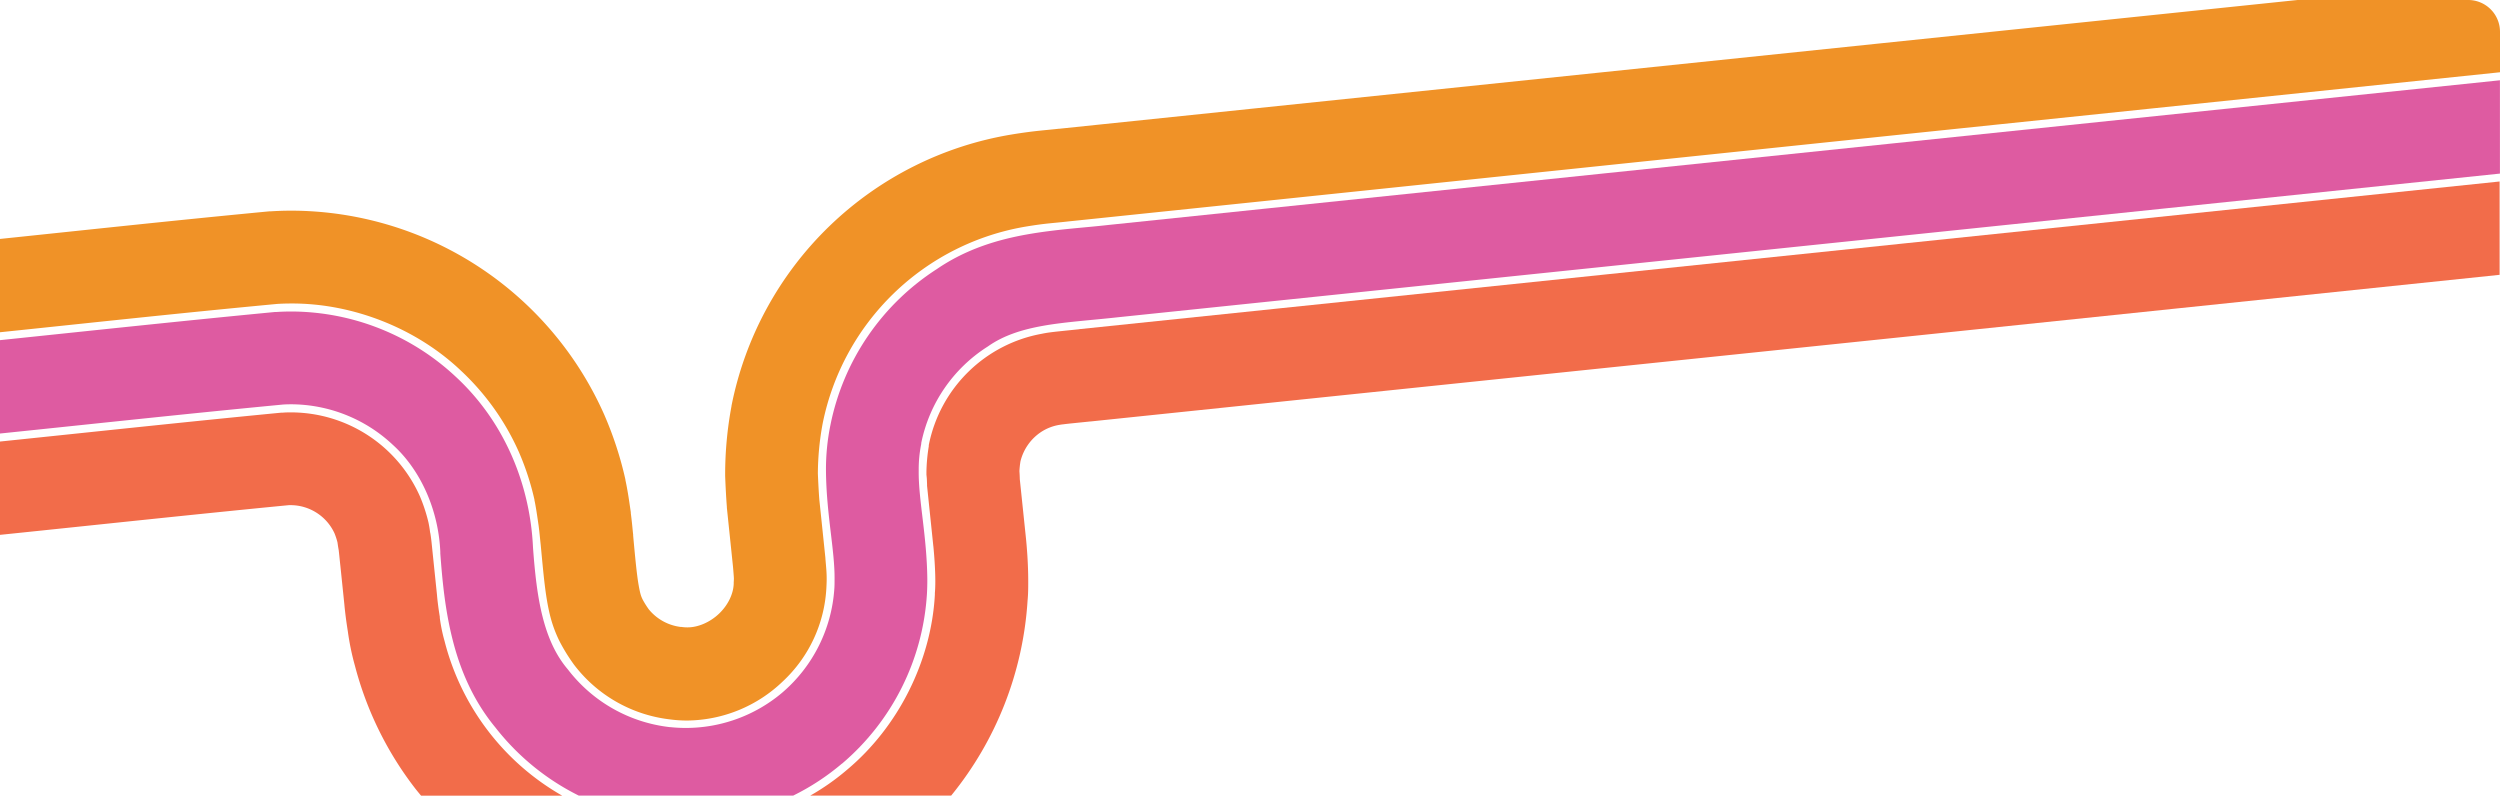 <svg xmlns="http://www.w3.org/2000/svg" viewBox="0 0 1135.45 361.35">
  <defs>
    <style>
      .a {
        fill: #f09227;
      }

      .b {
        fill: #de5ba1;
      }

      .c {
        fill: #f26c4a;
      }
    </style>
  </defs>
  <title>Asset 2</title>
  <g>
    <path class="a" d="M132.4,137.84c27.91-.07,56.54,11.23,76.72,30.29l.11.11h0a113.28,113.28,0,0,1,26.41,37,120.65,120.65,0,0,1,7.1,21.73v0a.29.29,0,0,0,0,.09s0,.07,0,.1v0c.69,3.19,1.23,7.09,1.9,11.66.42,3.22.55,5.09.93,8.54,1.38,14.63,2.12,23.27,4.17,31.82a57.25,57.25,0,0,0,4.47,12.22,81.83,81.83,0,0,0,6.15,10l.25.36.29.38a64,64,0,0,0,43.41,24.6,58.74,58.74,0,0,0,7.78.51,63.51,63.51,0,0,0,43.47-17.8,62.44,62.44,0,0,0,19.77-42.54c.07-1.27.13-2.54.13-3.94,0-3.18-.24-5.23-.57-9.2v-.24l-1.87-18-.9-8.57c-.27-3.61-.5-7.87-.66-11.89a127.23,127.23,0,0,1,2.15-22.58,113.34,113.34,0,0,1,92.66-89.64c4.78-.78,7.73-1.14,10.45-1.42s5.26-.49,8.82-.9l17.79-1.85,71.2-7.41L859.3,61.54l276.15-28.72V14.45A14.46,14.46,0,0,0,1121,0h-77.5L854.94,19.6,570.18,49.21,499,56.61l-17.86,1.86-.23,0c-2.82.33-5.2.52-8.54.87s-7.36.84-12.85,1.74A155.51,155.51,0,0,0,332.23,184.33l0,.14h0a169.29,169.29,0,0,0-2.88,30.87v.82c.18,4.64.43,9.59.78,14.14l0,.31.95,9.15,1.84,17.68c.34,4,.41,5.17.4,5.39s0,.61-.08,1.65V265c-.11,4.58-2.48,9.74-6.69,13.74s-9.69,6.25-14.43,6.2a16.71,16.71,0,0,1-2.26-.15l-.37-.05-.39,0a22.22,22.22,0,0,1-14.4-7.95,39.41,39.41,0,0,1-2.82-4.49c-.66-1.38-1.08-2.29-1.85-6.7s-1.47-11.45-2.46-22.35l0-.2,0-.21c-.3-2.68-.49-5.31-1.07-9.78l0-.15,0-.26c-.63-4.18-1.25-9.1-2.45-14.64l0-.21v0a162.67,162.67,0,0,0-9.68-29.61A155.76,155.76,0,0,0,132.4,95.68c-3.18,0-6.35.1-9.53.31l-.27,0-.33,0C78.51,100.16,40,104.36,0,108.52V150.9c41.56-4.31,81-8.64,125.86-12.86C128,137.9,130.21,137.84,132.4,137.84Z"/>
    <path class="b" d="M382.33,346.92l.06-.05A110,110,0,0,0,421,269.67c.12-2.18.17-4.31.17-6.39-.16-19.84-4.08-36.34-3.91-49.5a58.17,58.17,0,0,1,1.15-12.17l0-.15,0-.24a67.94,67.94,0,0,1,29.92-43.65l.36-.23.36-.25c6.66-4.61,14.74-7.35,24.84-9.14s21.75-2.5,34.27-3.9l71-7.38L864,107.06l271.42-28.22V36.46L859.68,65.13,574.91,94.73l-71.39,7.43c-10.89,1.26-23.47,1.92-36.89,4.28-13.25,2.35-27.67,6.56-41.08,15.73a109.84,109.84,0,0,0-48.36,70.75,100.43,100.43,0,0,0-2.05,20.86c.16,19.79,4.07,36.27,3.9,49.5,0,1.4,0,2.75-.1,4.07a68,68,0,0,1-23.73,47.29l-.12.1a67.84,67.84,0,0,1-43.64,15.88,65.73,65.73,0,0,1-6.9-.36l-.21,0a67.93,67.93,0,0,1-46.16-25.88l-.26-.33-.28-.34c-5.3-6.35-8.79-14.09-11.2-23.56s-3.53-20.18-4.36-31.5c-1.32-28.77-13.06-57.31-35.28-77.72a109.76,109.76,0,0,0-74.5-29.45q-3.37,0-6.77.22l-.32,0-.3,0c-41.79,4-83.4,8.48-124.91,12.79V196.9c43-4.44,85.83-9.1,128.6-13.17,1.23-.08,2.46-.11,3.7-.11a67.77,67.77,0,0,1,45.67,18l.17.16.07.07c13.08,11.76,21,30.18,21.77,48.86v.35l0,.32c.9,12.11,2.12,25.42,5.56,39.05s9.2,27.55,19.48,40a110.13,110.13,0,0,0,37.84,30.91h97.4a107.66,107.66,0,0,0,22.21-14.59Z"/>
    <path class="c" d="M466.7,272.78A155.66,155.66,0,0,1,432,361.35H368a106.47,106.47,0,0,0,16.64-11.68l.13-.11c23.14-19.39,38.19-49.21,39.83-79.46l0-.37,0-.38c.13-1.38.2-3.3.2-5.39,0-5.59-.52-12.24-.9-16v.11l-1.85-17.8-1-9.63,0-.7c-.07-2-.09-2.58-.15-3.08l-.13-1.29,0-1.3a79.76,79.76,0,0,1,1.07-11.61l0-.24,0-.27a64,64,0,0,1,51.52-50.59c.68-.15,1.12-.22,1.62-.31.75-.13,1.41-.22,2.1-.31,1.37-.18,2.82-.34,4.36-.5,3.05-.33,6.46-.66,8.93-.93l-.28,0,18.18-1.89,71.19-7.4,284.76-29.6,271.05-28.19v42.39L868.76,152.59,584,182.19l-71.19,7.41-17.5,1.82-.19,0c-2.51.27-5.4.55-8,.82-1.79.18-3.57.39-4.46.51l-.17,0-1.32.21a21.61,21.61,0,0,0-8.16,3.13,22.45,22.45,0,0,0-9.53,13.41,39.57,39.57,0,0,0-.48,4.5c.11,1.45.15,2.66.18,3.7l.85,8.16,1.87,17.91C466.38,248.36,467,256,467,264,467,266.83,467,269.77,466.7,272.78ZM222,332.38a112.91,112.91,0,0,1-20-40.87l-.07-.28-.07-.25a73.38,73.38,0,0,1-2.11-10.31l0-.27,0-.24c-.73-4.49-1.07-7.62-1.25-9.59v-.13l-1.88-18.13v0c-.12-1.14-.28-2.71-.44-4.3s-.32-3.15-.59-4.93l-.11-.72-.12-.53h0v0c-.06-.29-.18-1.71-.69-4.23l-.07-.32-.07-.3a74,74,0,0,0-3.77-11.46l-.08-.18-.05-.11a64.15,64.15,0,0,0-58.26-37.93c-1.36,0-2.69,0-4,.13l-.33,0-.34,0C88,191.25,42.77,196.11,0,200.54v42.38c44-4.54,90.78-9.58,131.23-13.49l1,0a22,22,0,0,1,19.67,12.73,31.34,31.34,0,0,1,1.39,4.23c0,.18.07.47.12.89.09.61.21,1.46.42,2.55.06.53.17,1.47.27,2.47.15,1.44.31,3.08.49,4.69l1.81,17.5c.27,3,.74,7,1.58,12.27a116.68,116.68,0,0,0,3.22,15.6,155.15,155.15,0,0,0,27.42,55.8c.85,1.09,1.75,2.15,2.62,3.22h64.11A112.42,112.42,0,0,1,222,332.38Z"/>
  </g>
</svg>
